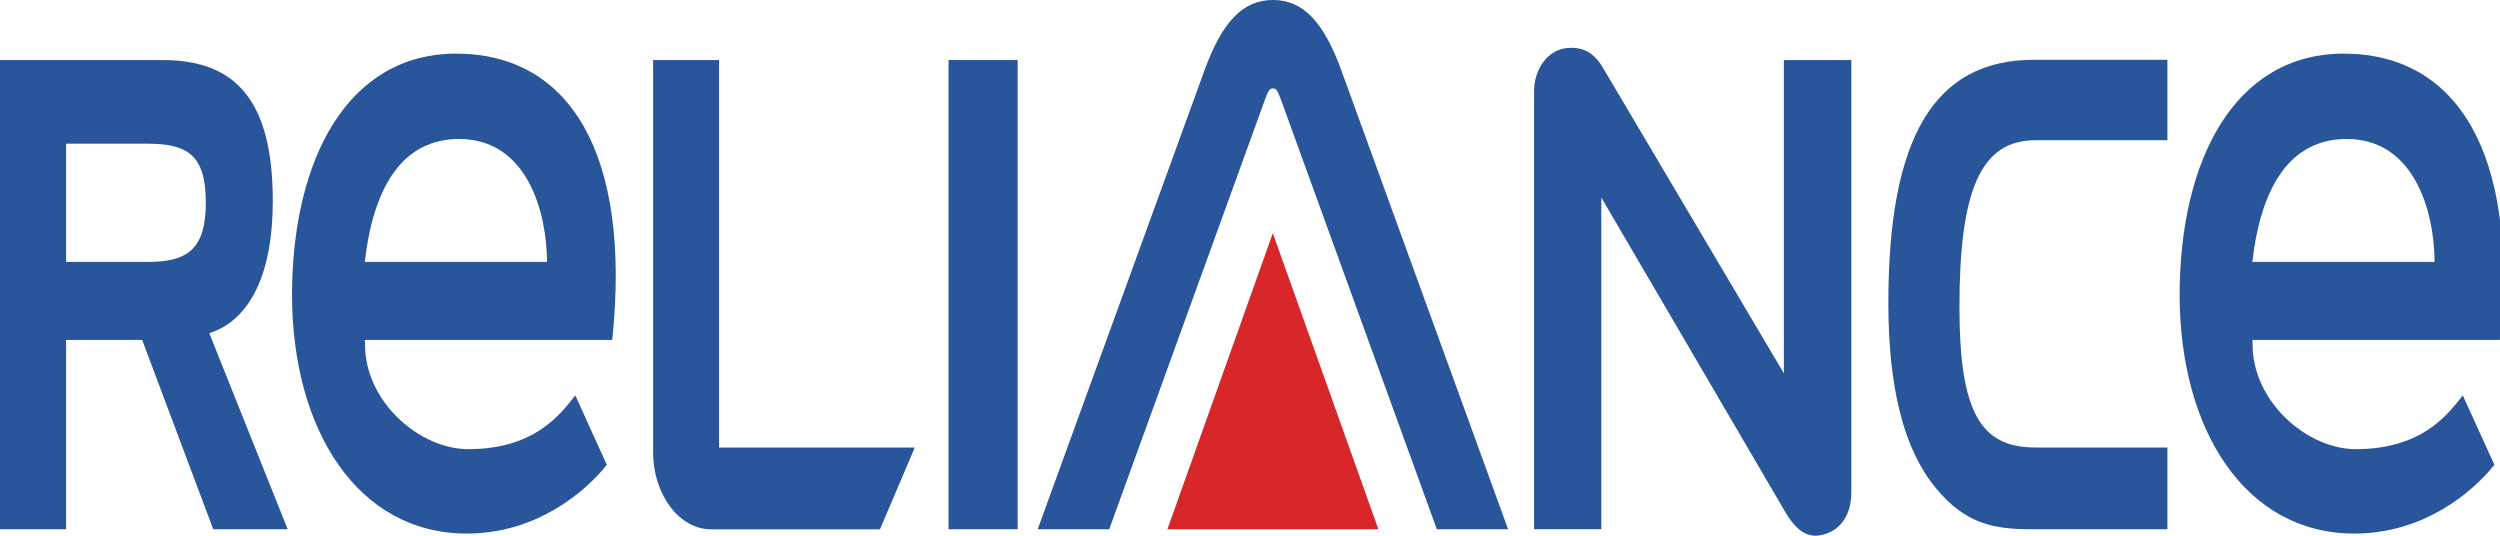 <?xml version="1.0" encoding="UTF-8"?>
<svg width="140px" height="30px" viewBox="0 0 140 30" version="1.1" xmlns="http://www.w3.org/2000/svg" xmlns:xlink="http://www.w3.org/1999/xlink">
    <title>bigfm-original</title>
    <g id="bigfm-original" stroke="none" stroke-width="1" fill="none" fill-rule="evenodd">
        <g id="g3061" transform="translate(70.093, 15) scale(1, -1) translate(-70.093, -15) translate(-0, -0)" fill-rule="nonzero">
            <g id="g3067" transform="translate(85.909, 0)" fill="#29559B">
                <path d="M13.988,26.637 L17.766,26.637 L17.766,2.476 C17.766,0.336 16.258,0 15.755,0 C14.93,0 14.431,0.761 14.149,1.187 L3.764,18.94 L3.764,0.365 L0,0.365 L0,24.921 C0,26.001 0.679,27.323 2.074,27.323 C3.071,27.323 3.503,26.74 3.778,26.337 L13.988,9.092 L13.988,26.637 Z" id="path3069"></path>
            </g>
            <g id="g3071" transform="translate(0, 0.362)" fill="#29559B">
                <path d="M3.702,21.592 L3.702,14.968 L8.238,14.968 C10.446,14.968 11.526,15.626 11.526,18.3 C11.526,21.008 10.446,21.592 8.238,21.592 L3.702,21.592 Z M9.122,26.274 C13.289,26.274 15.276,23.899 15.276,18.37 C15.276,14.307 14.003,11.711 11.721,10.979 L16.11,0 L11.942,0 L7.961,10.601 L3.702,10.601 L3.702,0 L0,0 L0,26.274 L9.122,26.274 L9.122,26.274 Z" id="path3073"></path>
            </g>
            <polygon id="path3075" fill="#29559B" points="53.117 26.637 56.989 26.637 56.989 0.363 53.117 0.363"></polygon>
            <g id="g3077" transform="translate(105.748, 0.362)" fill="#29559B">
                <path d="M3.981,12.448 C3.981,6.552 5.165,4.578 8.23,4.578 L15.628,4.578 L15.628,0 L8.06,0 C5.961,0 4.344,0.258 2.656,2.309 C0.869,4.467 0,7.91 0,12.67 C0,21.97 2.584,26.29 8.155,26.29 L15.628,26.29 L15.628,21.785 L8.23,21.785 C5.165,21.785 3.981,18.965 3.981,12.448" id="path3079"></path>
            </g>
            <g id="g3081" transform="translate(58.11, 0.361)" fill="#29559B">
                <path d="M13.632,24.036 C13.405,24.664 13.325,24.687 13.178,24.687 C13.029,24.687 12.943,24.664 12.719,24.036 L4.006,0 L0,0 L9.347,25.715 C10.344,28.454 11.513,29.639 13.178,29.639 C14.839,29.639 16.003,28.449 16.999,25.715 L26.344,0 L22.353,0 L13.632,24.036 Z" id="path3083"></path>
            </g>
            <g id="g3085" transform="translate(65.374, 0.362)" fill="#D72729">
                <polygon id="path3087" points="5.904 16.58 0 0 3.316 0 8.503 0 11.816 0"></polygon>
            </g>
            <g id="g3089" transform="translate(36.575, 0.359)" fill="#29559B">
                <path d="M14.652,4.579 L4.822,4.581 L3.693,4.581 L3.693,6.097 L3.693,26.279 L0,26.279 L0,4.322 C0,1.926 1.474,-6.16613578e-16 3.234,-6.16613578e-16 L12.703,-6.16613578e-16 L14.652,4.579 Z" id="path3091"></path>
            </g>
            <g id="g3093" transform="translate(16.352, 0.119)" fill="#29559B">
                <path d="M4.077,15.211 C4.564,19.508 6.245,22.098 9.361,22.098 C13.179,22.098 14.271,17.981 14.281,15.211 L4.077,15.211 Z M9.188,26.878 C3.094,26.867 0.017,20.948 0,13.366 C0.014,5.791 3.675,0.014 9.775,0 C13.684,0 16.415,2.326 17.63,3.853 L15.863,7.742 C15.056,6.708 13.603,4.728 9.876,4.728 C7.139,4.728 4.089,7.385 4.089,10.586 L4.082,10.844 L17.934,10.844 L17.938,10.875 C19.014,21.344 15.511,26.878 9.188,26.878" id="path3095"></path>
            </g>
            <g id="g3097" transform="translate(122.058, 0.119)" fill="#29559B">
                <path d="M4.073,15.211 C4.562,19.508 6.241,22.098 9.357,22.098 C13.175,22.098 14.268,17.981 14.278,15.211 L4.073,15.211 Z M9.186,26.878 C3.089,26.867 0.014,20.948 0,13.366 C0.014,5.791 3.67,0.014 9.773,0 C13.683,0 16.413,2.326 17.628,3.853 L15.858,7.742 C15.052,6.708 13.6,4.728 9.873,4.728 C7.136,4.728 4.087,7.385 4.087,10.586 L4.078,10.844 L17.93,10.844 L17.934,10.875 C19.012,21.344 15.509,26.878 9.186,26.878" id="path3099"></path>
            </g>
        </g>
    </g>
</svg>